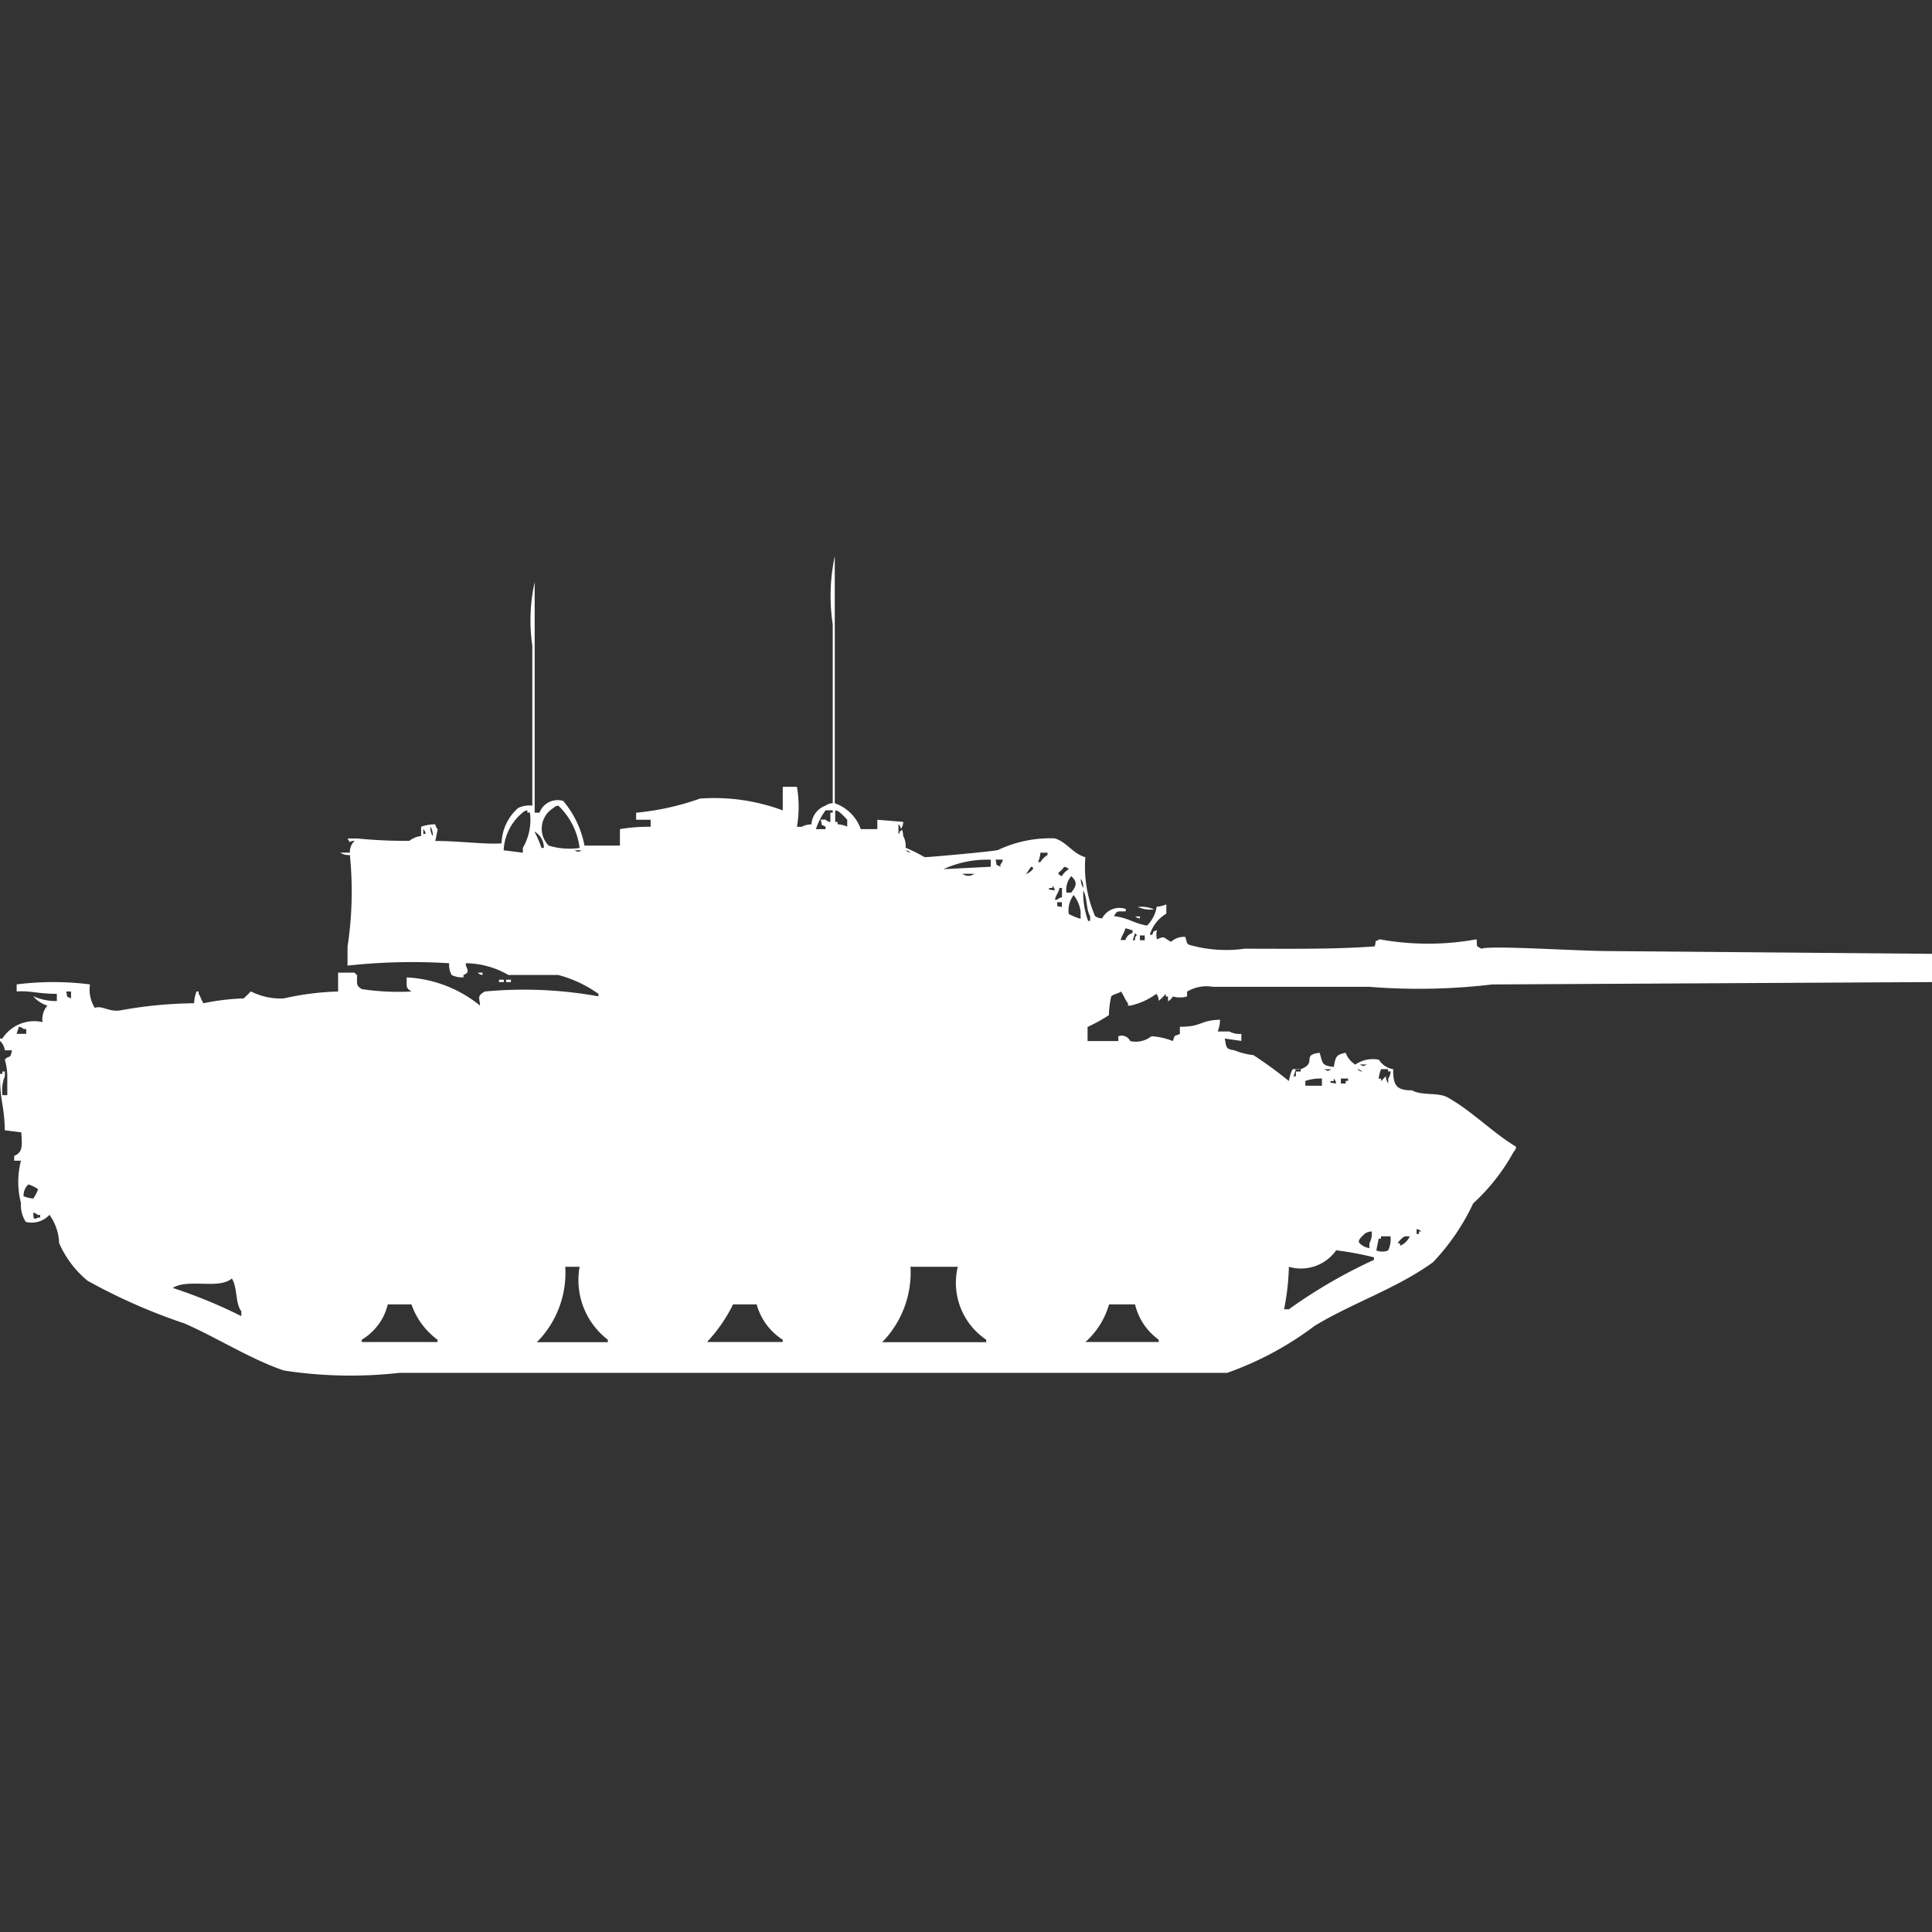 <svg xmlns="http://www.w3.org/2000/svg" width="40" height="40" viewBox="0 0 40 40">
  <rect x="0" y="0" width="40" height="40" fill="#333333" stroke="none"/>
  <defs>
    <style>
      .cls-1 {
        fill: #fff;
        fill-rule: evenodd;
      }
    </style>
  </defs>
  <path id="Color_Fill_1" data-name="Color Fill 1" class="cls-1" d="M17.821,16.65h0.343V16.456L18.7,16.5a0.235,0.235,0,0,1-.049.146,0.167,0.167,0,0,0-.049-0.1v0.195c0.068,0.01-.02-0.04.049-0.049,0.038-.094.049,0.1,0.049,0.1a0.419,0.419,0,0,1,.049.243,3.388,3.388,0,0,1,.392.195c0.027,0.008,1.38-.114,1.518-0.146a2.542,2.542,0,0,1,1.175-.243c0.247,0.069.381,0.321,0.637,0.39a2.6,2.6,0,0,0,.2,1.218,0.25,0.25,0,0,0,.147.049,0.405,0.405,0,0,1,.49-0.195v0.049c-0.184.007-.172-0.023-0.245,0.1,0.3,0.033.41,0.15,0.685,0.195a0.7,0.7,0,0,0,.2-0.39,0.623,0.623,0,0,0,.2-0.049V18.4a0.764,0.764,0,0,0-.343.438h0.049c0.063-.12-0.021-0.033.1-0.1a0.389,0.389,0,0,0,0,.195c0.176-.081.122-0.034,0.294,0.049a0.39,0.39,0,0,1,.294-0.1c0.046,0.165.019,0.151,0.2,0.195a2.787,2.787,0,0,0,1.028.049c0.892,0,1.878.015,2.693-.049,0.041-.158-0.024-0.074.1-0.146a5.588,5.588,0,0,0,2.007,0c0.02,0.174-.023.123,0.1,0.195,0.192-.074,2,0.049,2.644.049L40,19.232v0.585l-9.106.049a12.892,12.892,0,0,1-2.546.049H25.116a0.787,0.787,0,0,0-.539.1v0.1a0.543,0.543,0,0,1-.294,0,0.278,0.278,0,0,1-.1.1v-0.1H24.137V20.06a1.733,1.733,0,0,1-.147.146,0.234,0.234,0,0,0-.049-0.146,1.427,1.427,0,0,1-.538.244H23.354V20.255c-0.06-.065-0.089-0.174-0.147-0.243-0.043.042-.158,0.054-0.2,0.1a2.022,2.022,0,0,0-.049.39,3.422,3.422,0,0,1-.441.244v0.292h0.637v-0.1a0.194,0.194,0,0,1,.245.1,0.522,0.522,0,0,0,.441-0.1,1.421,1.421,0,0,1,.441.1c0.055-.14.009-0.09,0.147-0.146V20.742c0.473,0,.4-0.133.832-0.146a0.7,0.7,0,0,1-.049.244h0.245a0.425,0.425,0,0,0,.245.049v0.146l-0.343-.049c0.036,0.2.024,0.216,0.2,0.243a1.44,1.44,0,0,0,.392.1,8.409,8.409,0,0,1,.734.536c0.1-.439.08-0.124,0.343-0.292,0.185-.119-0.052-0.253.294-0.292,0.067,0.2.027,0.267,0.294,0.292,0.038-.2.036-0.251,0.245-0.292a0.489,0.489,0,0,0,.2.244,0.636,0.636,0,0,1,.49-0.1,0.418,0.418,0,0,0,.294.195c0,0.314.049,0.442,0.392,0.438,0.189,0.114.541,0.038,0.734,0.146,0.508,0.283.923,0.723,1.42,1.023a0.166,0.166,0,0,1-.049.1A4.161,4.161,0,0,1,30.5,24.4a4.563,4.563,0,0,1-.832,1.218c-0.746.54-1.649,0.833-2.448,1.315a6.717,6.717,0,0,1-1.811.974H8.274a9.06,9.06,0,0,1-2.4-.049c-0.675-.228-1.4-0.689-2.056-0.974A11.924,11.924,0,0,1,1.812,26a2.113,2.113,0,0,1-.588-0.779,1.058,1.058,0,0,0-.2-0.585,0.5,0.5,0,0,1-.49.146,0.641,0.641,0,0,1-.1-0.39,1.741,1.741,0,0,1,0-.877H0.294v-0.1c0.188-.075.161-0.229,0.147-0.487L0.1,22.885C0.087,22.332,0,22.32,0,21.716H0.049V21.668H0.1v0.1a0.767,0.767,0,0,0-.049.39h0.1V21.814A1.268,1.268,0,0,0,.1,21.424c0.085-.107.112,0.01,0.147-0.195H0.1A0.332,0.332,0,0,0,0,21.034V20.986H0.049a0.786,0.786,0,0,1,.832-0.341,0.429,0.429,0,0,1,.1-0.341,0.626,0.626,0,0,1-.294-0.195,1.133,1.133,0,0,0,.49.1V20.06c-0.391,0-.556-0.069-0.832-0.049V19.865a6.017,6.017,0,0,1,1.518,0,0.717,0.717,0,0,0,.1.487c0.142-.062.3,0.094,0.539,0.049a8.953,8.953,0,0,1,1.518-.146,0.7,0.7,0,0,1,.049-0.243H4.113V20.06c0.032,0.042.065,0.153,0.1,0.195a4.838,4.838,0,0,1,.832-0.1,1.84,1.84,0,0,0,.147-0.146,1.354,1.354,0,0,0,.685.146A5.728,5.728,0,0,1,7,20.012v-0.39H7.344a0.139,0.139,0,0,0,.049.049c0,0.19-.024.219,0.1,0.292a5.152,5.152,0,0,0,1.028.049c-0.124-.072-0.1-0.1-0.1-0.292a2.611,2.611,0,0,1,1.518.584c-0.01-.161-0.068-0.2.1-0.292a8.662,8.662,0,0,1,2.35.1V20.06a2.542,2.542,0,0,0-.832-0.39H10.526a1.805,1.805,0,0,0-.881-0.244v0.049c0.046,0.106.07,0.145-.049,0.195v0.049a0.486,0.486,0,0,1-.245-0.049A0.42,0.42,0,0,1,9.3,19.427a12.331,12.331,0,0,0-2.105.049v-0.39a7.578,7.578,0,0,0,.049-1.9,0.317,0.317,0,0,1-.2-0.049h0.2a0.306,0.306,0,0,1,.1-0.244c-0.155,0-.066.083-0.147-0.049h0.2a10.4,10.4,0,0,0,1.077.049,0.485,0.485,0,0,1,.245-0.1V16.6a0.9,0.9,0,0,1,.294-0.049,0.166,0.166,0,0,0,.049.1l-0.049.244c0.494,0,1.068.077,1.371,0.049a1.014,1.014,0,0,1,.343-0.731,0.533,0.533,0,0,1,.294-0.049V12.851a3.641,3.641,0,0,1,.049-1.315V16.31h0.1a0.4,0.4,0,0,1,.49-0.244,2.005,2.005,0,0,1,.441.925h0.734V16.65a3.637,3.637,0,0,1,.636-0.049V16.456H13.17V16.31a5.418,5.418,0,0,0,1.322-.292,4.059,4.059,0,0,1,1.714.244V15.774H16.5a2.459,2.459,0,0,1,0,.828h0.1a0.391,0.391,0,0,1,.2-0.049,0.441,0.441,0,0,1,.294-0.39,0.25,0.25,0,0,1,.147-0.049v-3.7A3.941,3.941,0,0,1,17.283,11v5.115A0.87,0.87,0,0,1,17.821,16.65ZM12,17.04a1.46,1.46,0,0,0-.441-0.877,0.168,0.168,0,0,0-.1.049,0.5,0.5,0,0,0-.1.779A1.485,1.485,0,0,0,12,17.04Zm-1.567.049,0.392,0.049v-0.1a1.156,1.156,0,0,0,.147-0.731H10.918V16.261a0.168,0.168,0,0,0-.1.049A1.074,1.074,0,0,0,10.428,17.089Zm6.659-.828a1.415,1.415,0,0,0-.2.39h0.2V16.6c-0.125-.071-0.055.011-0.1-0.146h0.1a0.177,0.177,0,0,0,.1.049V16.31h0.049V16.261H17.087Zm0.2,0V16.5h0.049v0.049a0.623,0.623,0,0,1,.2.049V16.456a1.731,1.731,0,0,0-.147-0.146A0.178,0.178,0,0,0,17.283,16.261ZM8.911,16.6a0.314,0.314,0,0,0,.049.195A0.314,0.314,0,0,0,8.911,16.6Zm-0.147.049v0.1H8.813A0.167,0.167,0,0,0,8.764,16.65Zm2.3,0.049a2.394,2.394,0,0,1,.147.341h0.049A0.382,0.382,0,0,0,11.065,16.7Zm0.832,0.39c0.084,0.043.063,0.043,0.147,0H11.9Zm6.854,0a0.177,0.177,0,0,0,.1.049A0.177,0.177,0,0,0,18.752,17.089Zm2.791,0.049a0.617,0.617,0,0,1-.049.195h0.049a0.436,0.436,0,0,1,.147-0.146V17.138H21.542Zm-1.028.292V17.284a2.145,2.145,0,0,0-.979.195Zm0.1-.146c0.041,0.158-.024.074,0.1,0.146V17.381a0.176,0.176,0,0,0,.049-0.1H20.612Zm0.734,0.146-0.1.146C21.265,17.585,21.48,17.447,21.346,17.43Zm0.685,0c-0.069.123-.2,0.124-0.049,0.195a0.434,0.434,0,0,1,.147-0.146A0.177,0.177,0,0,0,22.032,17.43Zm-2.105.146a0.2,0.2,0,0,0,.245,0H19.927Zm2.252,0.049a0.434,0.434,0,0,0-.1.341h0.1C22.276,17.837,22.322,17.752,22.179,17.625Zm0.2,0.049a0.314,0.314,0,0,0,.049.195A0.313,0.313,0,0,0,22.375,17.673Zm-0.588.146v0.049H21.738c-0.094.038,0.1,0.049,0.1,0.049A0.167,0.167,0,0,0,21.787,17.82Zm0.147,0.049c-0.037.128-.059,0.116-0.1,0.243h0.049a0.178,0.178,0,0,1,.1-0.049V17.868H21.934Zm0.49,0.049a1.657,1.657,0,0,0,.1.633H22.57v-0.1C22.485,18.321,22.512,18.05,22.424,17.917Zm-0.2.1a0.518,0.518,0,0,0-.1.39,1.266,1.266,0,0,0,.245.1V18.355A0.711,0.711,0,0,0,22.228,18.014Zm-0.343.146c0.019,0.127-.036.064,0.1,0.1v-0.1h-0.1Zm1.665,0.1a0.637,0.637,0,0,1,.343.049A0.638,0.638,0,0,1,23.55,18.258Zm-0.049.195h0.1V18.5A0.168,0.168,0,0,1,23.5,18.453Zm-0.2.244c-0.037.128-.059,0.116-0.1,0.244h0.1a0.212,0.212,0,0,1,.147-0.146V18.745Zm0.2,0.1-0.049.146H23.5V18.891C23.562,18.815,23.532,18.866,23.5,18.794Zm0.1,0.049v0.1h0.1v-0.1H23.6ZM9.89,19.622h0.1v0.049A0.168,0.168,0,0,1,9.89,19.622Zm0.441,0.146h0.1v0.049h-0.1V19.768Zm0.147,0h0.1v0.049h-0.1V19.768Zm-9.107.244c0.041,0.158-.024.074,0.1,0.146V20.012h-0.1Zm-0.979.731-0.049.146h0.2v-0.1H0.49A0.177,0.177,0,0,0,.392,20.742Zm27.76,0.779c0.084,0.043.063,0.043,0.147,0H28.152Zm-1.322.1-0.049.146H26.83v-0.1h0.1V21.619h-0.1Zm0.588,0c0.084,0.043.063,0.043,0.147,0H27.417Zm0.685,0a0.177,0.177,0,0,0,.1.049A0.177,0.177,0,0,0,28.1,21.619Zm0.49,0a0.686,0.686,0,0,0-.049.195h0.049v0.049c0.043-.036.055-0.061,0.1-0.1a0.235,0.235,0,0,0,.049.146v-0.1a0.248,0.248,0,0,0,.049-0.146H28.739V21.619H28.592Zm-1.224.341V21.814a0.99,0.99,0,0,0-.343.049v0.1h0.343Zm0.245-.146v0.049H27.564c-0.094.038,0.1,0.049,0.1,0.049A0.167,0.167,0,0,0,27.613,21.814Zm0.147,0v0.1h0.1V21.863h0.049V21.814H27.76ZM0.588,24.006a0.313,0.313,0,0,0-.1.244,0.694,0.694,0,0,0,.2.049,0.733,0.733,0,0,0,.1-0.195A0.737,0.737,0,0,0,.588,24.006Zm0.1,0.585c0.011,0.073-.018.173,0.1,0.1H0.832V24.639H0.783A0.177,0.177,0,0,0,.685,24.59Zm28.641,0.341v0.1h0.049V24.98h0.049A0.178,0.178,0,0,0,29.327,24.931Zm-0.93.049a0.237,0.237,0,0,0-.147.049c-0.064.064-.16,0.146-0.1,0.195a0.35,0.35,0,0,0,.2.1v-0.1A0.42,0.42,0,0,0,28.4,24.98Zm0.392,0.1h-0.2v0.049H28.544l-0.049.243a0.326,0.326,0,0,0,.245,0A0.525,0.525,0,0,0,28.788,25.077Zm0.294,0a0.377,0.377,0,0,0-.147.146h0.049v0.049a0.365,0.365,0,0,0,.2-0.195h-0.1Zm-2.4.633a5,5,0,0,1-.1.877h0.1a10.53,10.53,0,0,1,1.762-1.023V25.516a6.574,6.574,0,0,0-.783-0.146A0.892,0.892,0,0,1,26.683,25.711Zm-14.982,0a2.036,2.036,0,0,1-.588,1.559h1.469V27.221A1.556,1.556,0,0,1,12,25.711H11.7Zm7.148,0a2.061,2.061,0,0,1-.587,1.559h2.154V27.221a1.42,1.42,0,0,1-.588-1.51H18.849ZM4.8,25.954c-0.271.232-.9-0.006-1.224,0.195a10.219,10.219,0,0,1,1.42.584v-0.1C4.869,26.468,4.919,26.14,4.8,25.954ZM8.029,26.49a1.172,1.172,0,0,1-.539.731v0.049H9.058V27.221a1.523,1.523,0,0,1-.539-0.731H8.029Zm7.148,0a3.208,3.208,0,0,1-.539.779h1.567V27.221a1.26,1.26,0,0,1-.539-0.731h-0.49Zm7.785,0a1.65,1.65,0,0,1-.49.779H23.99V27.221a1.26,1.26,0,0,1-.49-0.731H22.962Z" transform="translate(0 0.516)"/>
</svg>
